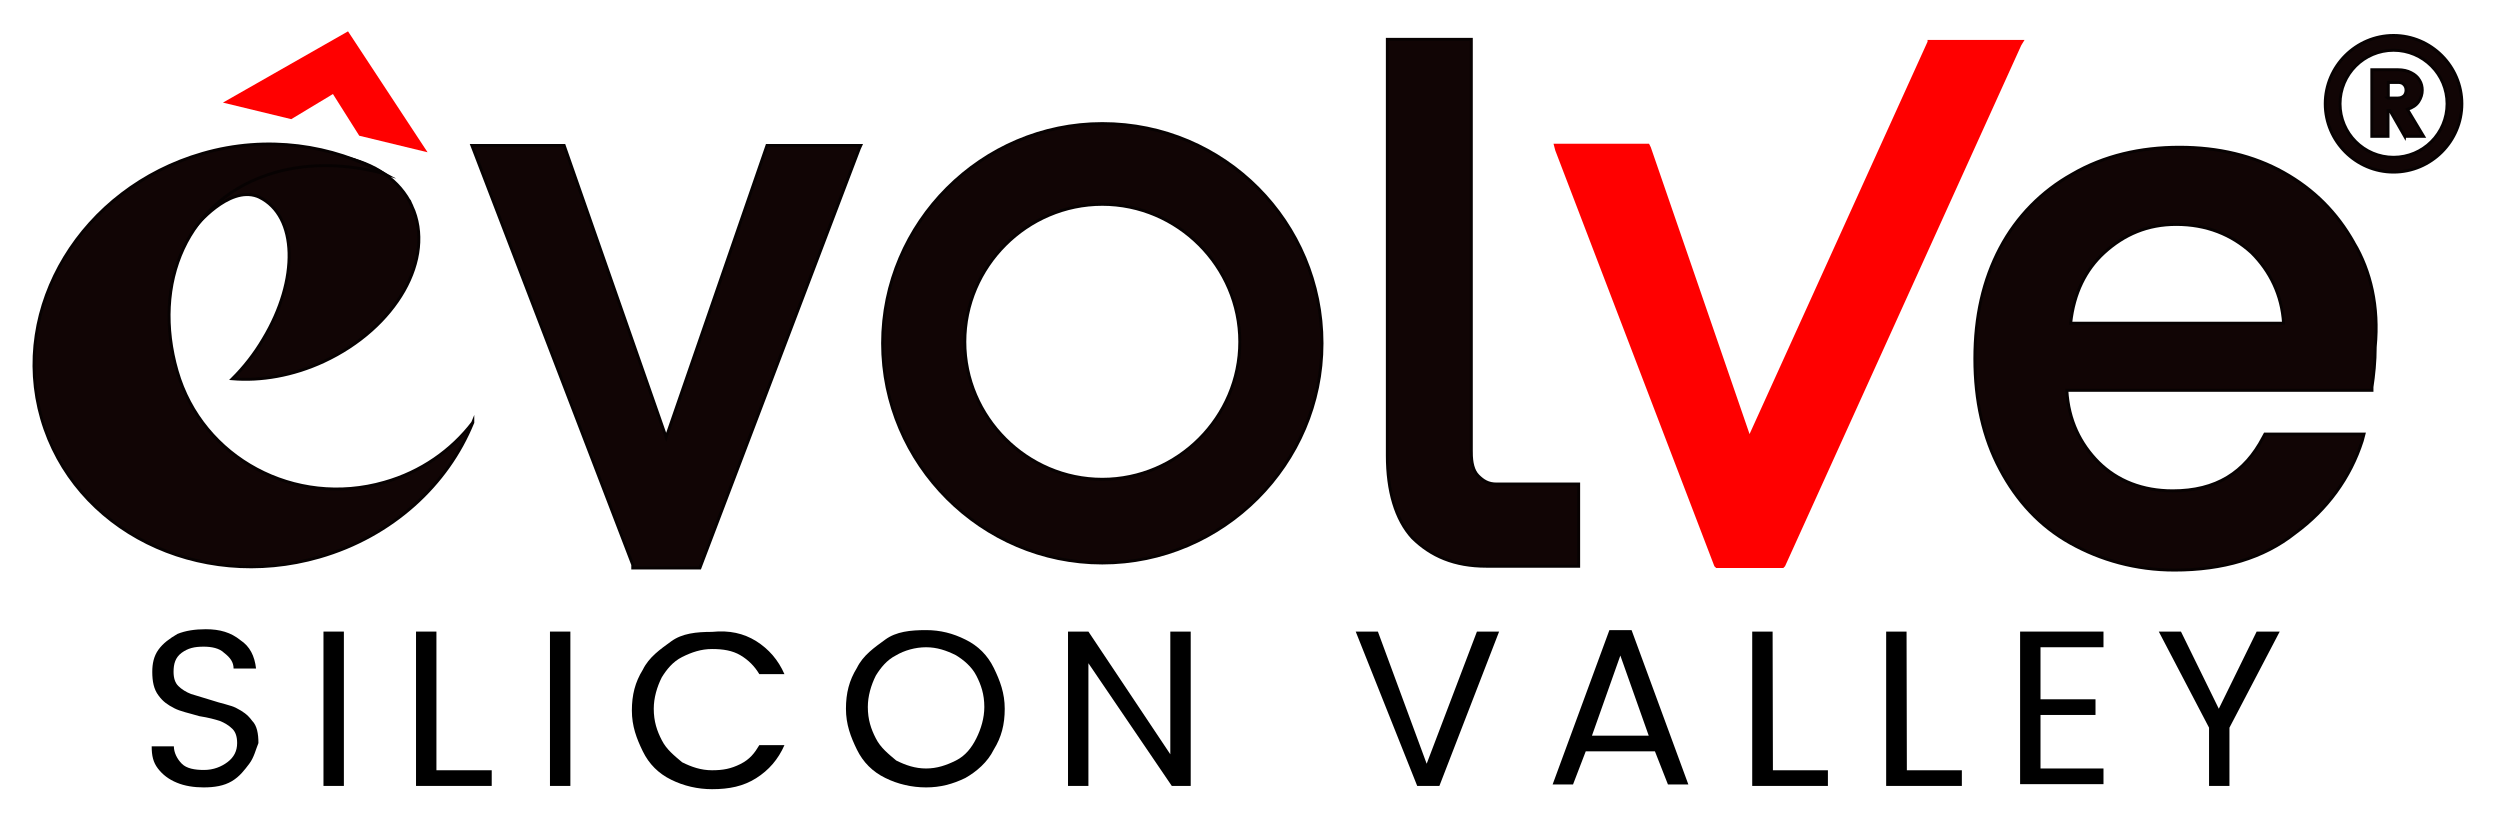 <?xml version="1.0" encoding="UTF-8"?>
<svg id="Layer_1" xmlns="http://www.w3.org/2000/svg" version="1.1" viewBox="0 0 845.5 278.2">
  <!-- Generator: Adobe Illustrator 29.5.1, SVG Export Plug-In . SVG Version: 2.1.0 Build 141)  -->
  <defs>
    <style>
      .st0 {
        fill: #110505;
        stroke: #070202;
        stroke-miterlimit: 10;
      }

      .st1 {
        fill: red;
      }
    </style>
  </defs>
  <path class="st0" d="M139.3,69.7c-8.1-17.7-34.7-22.8-59.3-11.5-2.6,1.2-5.1,2.5-7.4,4l-11.9,3.8,1.9,3.8c-.8.8-1.6,1.5-2.4,2.3.9-.6,1.8-1.2,2.7-1.8l3.2,6.4s11.1-13.9,20.9-10.3h0c.2.1.5.2.7.3,12.9,6.3,13.5,27.8,1.3,48-3,5.1-6.6,9.6-10.4,13.4,9.6.8,20.4-1,30.8-5.8,24.6-11.4,38-34.9,29.9-52.6h0Z"/>
  <path class="st0" d="M159.9,142.9c-8.5,21-27.2,38.4-51.9,45.5-41,11.8-83-9.1-93.9-46.8s13.5-77.9,54.4-89.7c21.8-6.3,44-2.9,61.6,6.9-11.9-3.3-25.1-3.9-37-.5-30.2,8.7-41.7,37.7-33.2,67.2,8.5,29.5,39.9,46.3,70.1,37.6,12.4-3.5,22.7-10.8,29.9-20.2h0Z"/>
  <path class="st0" d="M497.6,153c0,3.4.6,6.2,2.3,7.9,1.7,1.7,3.4,2.8,6.2,2.8h27.8v27.8h-31.2c-10.8,0-18.7-3.4-25-9.6-5.7-6.2-8.5-15.9-8.5-27.8V13.3h28.4v139.7Z"/>
  <polygon class="st1" points="682.5 13.5 653 13.5 651.9 13.5 651.9 14.1 591.7 146.8 558.3 49.8 557.7 48.6 556.6 48.6 527.7 48.6 525.4 48.6 526 50.9 579.8 191.5 580.4 192.1 581 192.1 602.5 192.1 603.1 192.1 603.7 191.5 683.6 15.3 684.7 13.5 682.5 13.5"/>
  <polygon class="st0" points="259.4 49.2 225.3 147.9 190.8 49.2 159.6 49.2 214 191 214 192.1 236.7 192.1 290.6 50.3 291.1 49.2 259.4 49.2"/>
  <path class="st0" d="M372.8,41.8c-40.8,0-74.3,33.5-74.3,74.3s33.5,74.3,74.3,74.3,74.3-33.5,74.3-74.3-32.9-74.3-74.3-74.3ZM372.8,162.1c-25.5,0-46.5-21-46.5-46.5s21-46.5,46.5-46.5,46.5,21,46.5,46.5-21,46.5-46.5,46.5Z"/>
  <path class="st0" d="M796.1,82.1c-5.7-10.2-13.6-18.1-23.8-23.8s-22.1-8.5-35.2-8.5-25.5,2.8-36.3,9.1c-10.2,5.7-18.7,14.2-24.4,25s-8.5,23.2-8.5,37.4,2.8,26.7,8.5,37.4c5.7,10.8,13.6,19.3,23.8,25s22.1,9.1,35.2,9.1c16.4,0,30.1-4,40.8-12.5,10.8-7.9,18.7-18.7,22.7-31.2l.6-2.3h-33.5l-.6,1.1c-6.2,11.9-15.9,18.1-30.6,18.1-10.2,0-18.7-3.4-25-9.6-6.2-6.2-10.2-14.2-10.8-24.4h103.2v-1.1c.6-4,1.1-8.5,1.1-13.6,1.3-13.6-1.5-25.6-7.2-35.2h0ZM700.3,109.3c1.1-10.2,5.1-18.1,11.3-23.8,6.8-6.2,14.7-9.6,24.4-9.6,10.2,0,18.7,3.4,25.5,9.6,6.2,6.2,10.2,14.2,10.8,23.8h-72Z"/>
  <g>
    <path d="M84.3,258.3c-1.6,2.1-3.2,4.3-5.9,5.9-2.7,1.6-5.9,2.1-9.6,2.1-3.2,0-6.4-.5-9-1.6-2.7-1.1-4.8-2.7-6.4-4.8-1.6-2.1-2.1-4.3-2.1-7.5h7.5c0,2.1,1.1,4.3,2.7,5.9,1.6,1.6,4.3,2.1,7.5,2.1s5.9-1.1,8-2.7,3.2-3.7,3.2-6.4c0-2.1-.5-3.7-1.6-4.8s-2.7-2.1-4.3-2.7c-1.6-.5-3.7-1.1-6.9-1.6-3.7-1.1-6.4-1.6-8.5-2.7-2.1-1.1-3.7-2.1-5.3-4.3-1.6-2.1-2.1-4.8-2.1-8,0-2.7.5-5.3,2.1-7.5s3.7-3.7,6.4-5.3c2.7-1.1,5.9-1.6,9.6-1.6,4.8,0,8.5,1.1,11.7,3.7,3.2,2.1,4.8,5.3,5.3,9.6h-7.6c0-2.1-1.1-3.7-3.2-5.3-1.6-1.6-4.3-2.1-6.9-2.1-3.2,0-5.3.5-7.5,2.1-2.1,1.6-2.7,3.7-2.7,6.4,0,2.1.5,3.7,1.6,4.8s2.7,2.1,4.3,2.7c1.6.5,3.7,1.1,6.9,2.1,3.2,1.1,6.4,1.6,8.5,2.7,2.1,1.1,3.7,2.1,5.3,4.3,1.6,1.6,2.1,4.3,2.1,7.5-.9,2.2-1.5,4.9-3.1,7Z"/>
    <path d="M116.3,213.6v52.2h-6.9v-52.2h6.9Z"/>
    <path d="M147.7,260.5h18.6v5.3h-25.6v-52.2h6.9v46.9h.1Z"/>
    <path d="M192.9,213.6v52.2h-6.9v-52.2h6.9Z"/>
    <path d="M255.7,216.8c4.3,2.7,7.5,6.4,9.6,11.2h-8.5c-1.6-2.7-3.7-4.8-6.4-6.4-2.7-1.6-5.9-2.1-9.6-2.1s-6.9,1.1-10.1,2.7c-3.2,1.6-5.3,4.3-6.9,6.9-1.6,3.2-2.7,6.9-2.7,10.6,0,4.3,1.1,7.5,2.7,10.6,1.6,3.2,4.3,5.3,6.9,7.5,3.2,1.6,6.4,2.7,10.1,2.7s6.4-.5,9.6-2.1c3.2-1.6,4.8-3.7,6.4-6.4h8.5c-2.1,4.8-5.3,8.5-9.6,11.2-4.3,2.7-9,3.7-14.9,3.7-4.8,0-9.6-1.1-13.8-3.2-4.3-2.1-7.5-5.3-9.6-9.6-2.1-4.3-3.7-8.5-3.7-13.8s1.1-9.6,3.7-13.8c2.1-4.3,5.9-6.9,9.6-9.6,3.7-2.7,8.5-3.2,13.8-3.2,5.9-.6,10.7.5,14.9,3.1h0Z"/>
    <path d="M326.5,216.3c4.3,2.1,7.5,5.3,9.6,9.6s3.7,8.5,3.7,13.8-1.1,9.6-3.7,13.8c-2.1,4.3-5.9,7.5-9.6,9.6-4.3,2.1-8.5,3.2-13.3,3.2s-9.6-1.1-13.8-3.2c-4.3-2.1-7.5-5.3-9.6-9.6-2.1-4.3-3.7-8.5-3.7-13.8s1.1-9.6,3.7-13.8c2.1-4.3,5.9-6.9,9.6-9.6,3.7-2.7,8.5-3.2,13.8-3.2,4.8,0,9.1,1.1,13.3,3.2h0ZM303.1,221.6c-3.2,1.6-5.3,4.3-6.9,6.9-1.6,3.2-2.7,6.9-2.7,10.6,0,4.3,1.1,7.5,2.7,10.6,1.6,3.2,4.3,5.3,6.9,7.5,3.2,1.6,6.4,2.7,10.1,2.7s6.9-1.1,10.1-2.7,5.3-4.3,6.9-7.5,2.7-6.9,2.7-10.6c0-4.3-1.1-7.5-2.7-10.6s-4.3-5.3-6.9-6.9c-3.2-1.6-6.4-2.7-10.1-2.7s-7.4,1.1-10.1,2.7Z"/>
    <path d="M403.2,265.8h-6.9l-28.2-41.5v41.5h-6.9v-52.2h6.9l27.7,41.5v-41.5h6.9v52.2h.5Z"/>
    <path d="M466,213.6l16.5,44.7,17-44.7h7.5l-20.2,52.2h-7.5l-20.8-52.2h7.5Z"/>
    <path d="M559.7,254.1h-23.4l-4.3,11.2h-6.9l19.2-52.2h7.5l19.2,52.2h-6.9l-4.4-11.2h0ZM557.6,248.8l-9.6-27.1-9.6,27.1h19.2,0Z"/>
    <path d="M599.6,260.5h18.6v5.3h-25.6v-52.2h6.9l.1,46.9h0Z"/>
    <path d="M644.9,260.5h18.6v5.3h-25.6v-52.2h6.9l.1,46.9h0Z"/>
    <path d="M690.1,218.9v17.6h18.6v5.3h-18.6v18.1h21.3v5.3h-28.2v-51.6h28.2v5.3h-21.3Z"/>
    <path d="M771,213.6l-17,32.5v19.7h-6.9v-19.7l-17-32.5h7.5l12.8,26.1,12.8-26.1h7.8Z"/>
  </g>
  <path class="st0" d="M809.5,58.2c-12.7,0-23.1-10.4-23.1-23.1s10.4-23.1,23.1-23.1,23.1,10.4,23.1,23.1-10.4,23.1-23.1,23.1ZM809.5,17c-10,0-18.1,8.1-18.1,18.1s8.1,18.1,18.1,18.1,18.1-8.1,18.1-18.1-8.1-18.1-18.1-18.1Z"/>
  <path class="st0" d="M813.27,46.11l-5.01-8.75h-.64v8.75h-5.47v-22.52h8.84c1.73,0,3.28.36,4.47,1,1.28.64,2.19,1.46,2.83,2.55.64,1,.91,2.19.91,3.37,0,1.28-.36,2.55-1.19,3.83-.82,1.28-2.1,2.1-3.83,2.64l5.47,9.12s-6.38,0-6.38,0ZM807.62,33.16h3.37c.82,0,1.46-.27,2.01-.73.46-.46.73-1.19.73-1.91,0-.82-.27-1.46-.73-1.91-.46-.55-1.19-.73-1.91-.73h-3.37v5.29h-.09Z"/>
  <polygon class="st1" points="112.6 31.8 121.5 45.9 144.6 51.5 117.7 10.6 75.4 34.7 98.5 40.3 112.6 31.8"/>
</svg>
